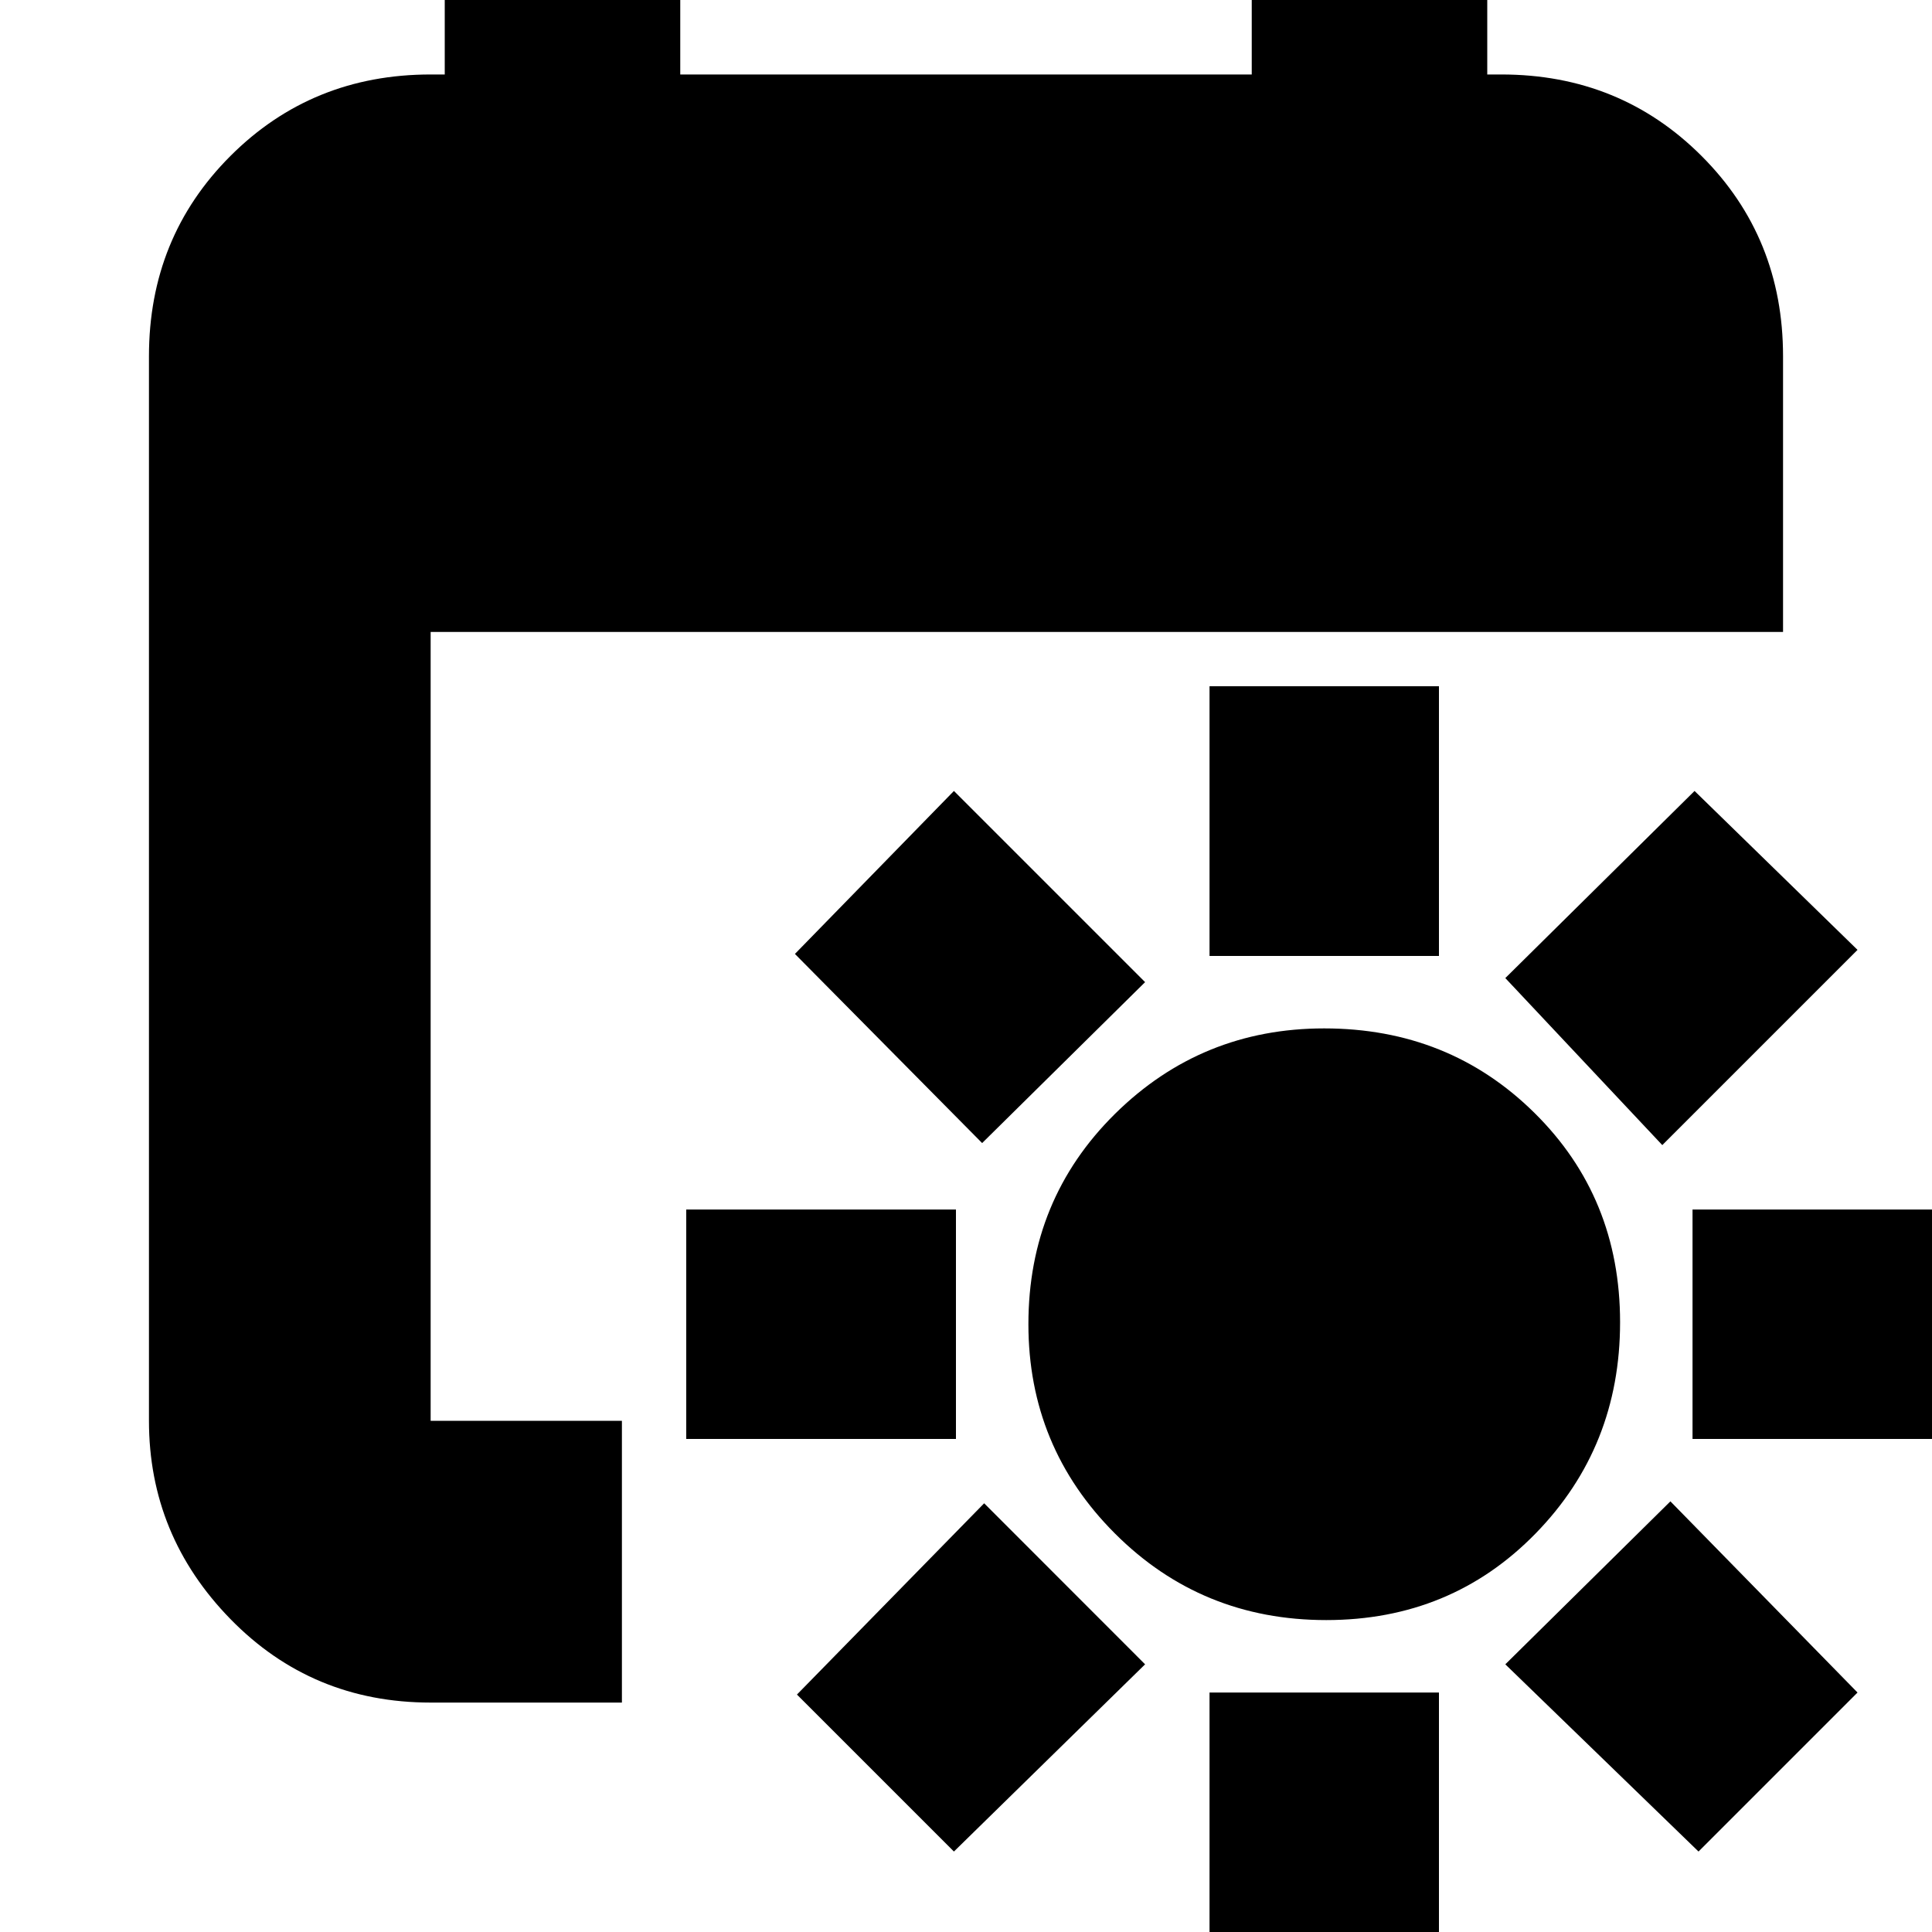 <svg xmlns="http://www.w3.org/2000/svg" height="20" width="20"><path d="M13.729 16.771q-1.291 0-2.187-.896-.896-.896-.896-2.167 0-1.291.896-2.177.896-.885 2.166-.885 1.292 0 2.177.875.886.875.886 2.167 0 1.291-.875 2.187-.875.896-2.167.896Zm-1.208-6.875V7.104h2.375v2.792Zm0 10.416v-2.791h2.375v2.791Zm4.687-8.458-1.625-1.729 1.959-1.937 1.687 1.645Zm-7.333 7.313L8.25 17.542l1.938-1.98 1.666 1.667Zm7.646-4.271v-2.375h2.791v2.375Zm-10.417 0v-2.375h2.792v2.375Zm10.479 4.271-2-1.938 1.709-1.687 1.937 1.979Zm-7.416-7.334L8.229 9.875l1.646-1.687 1.979 1.979Zm-5.709 5.792q-1.229 0-2.073-.865-.843-.864-.843-2.052V3.688q0-1.23.843-2.073.844-.844 2.073-.844h.146V-.958h2.438V.771h5.916V-.958h2.438V.771h.146q1.229 0 2.073.844.843.843.843 2.073v2.854h-14v8.166h1.98v2.917Z"/></svg>